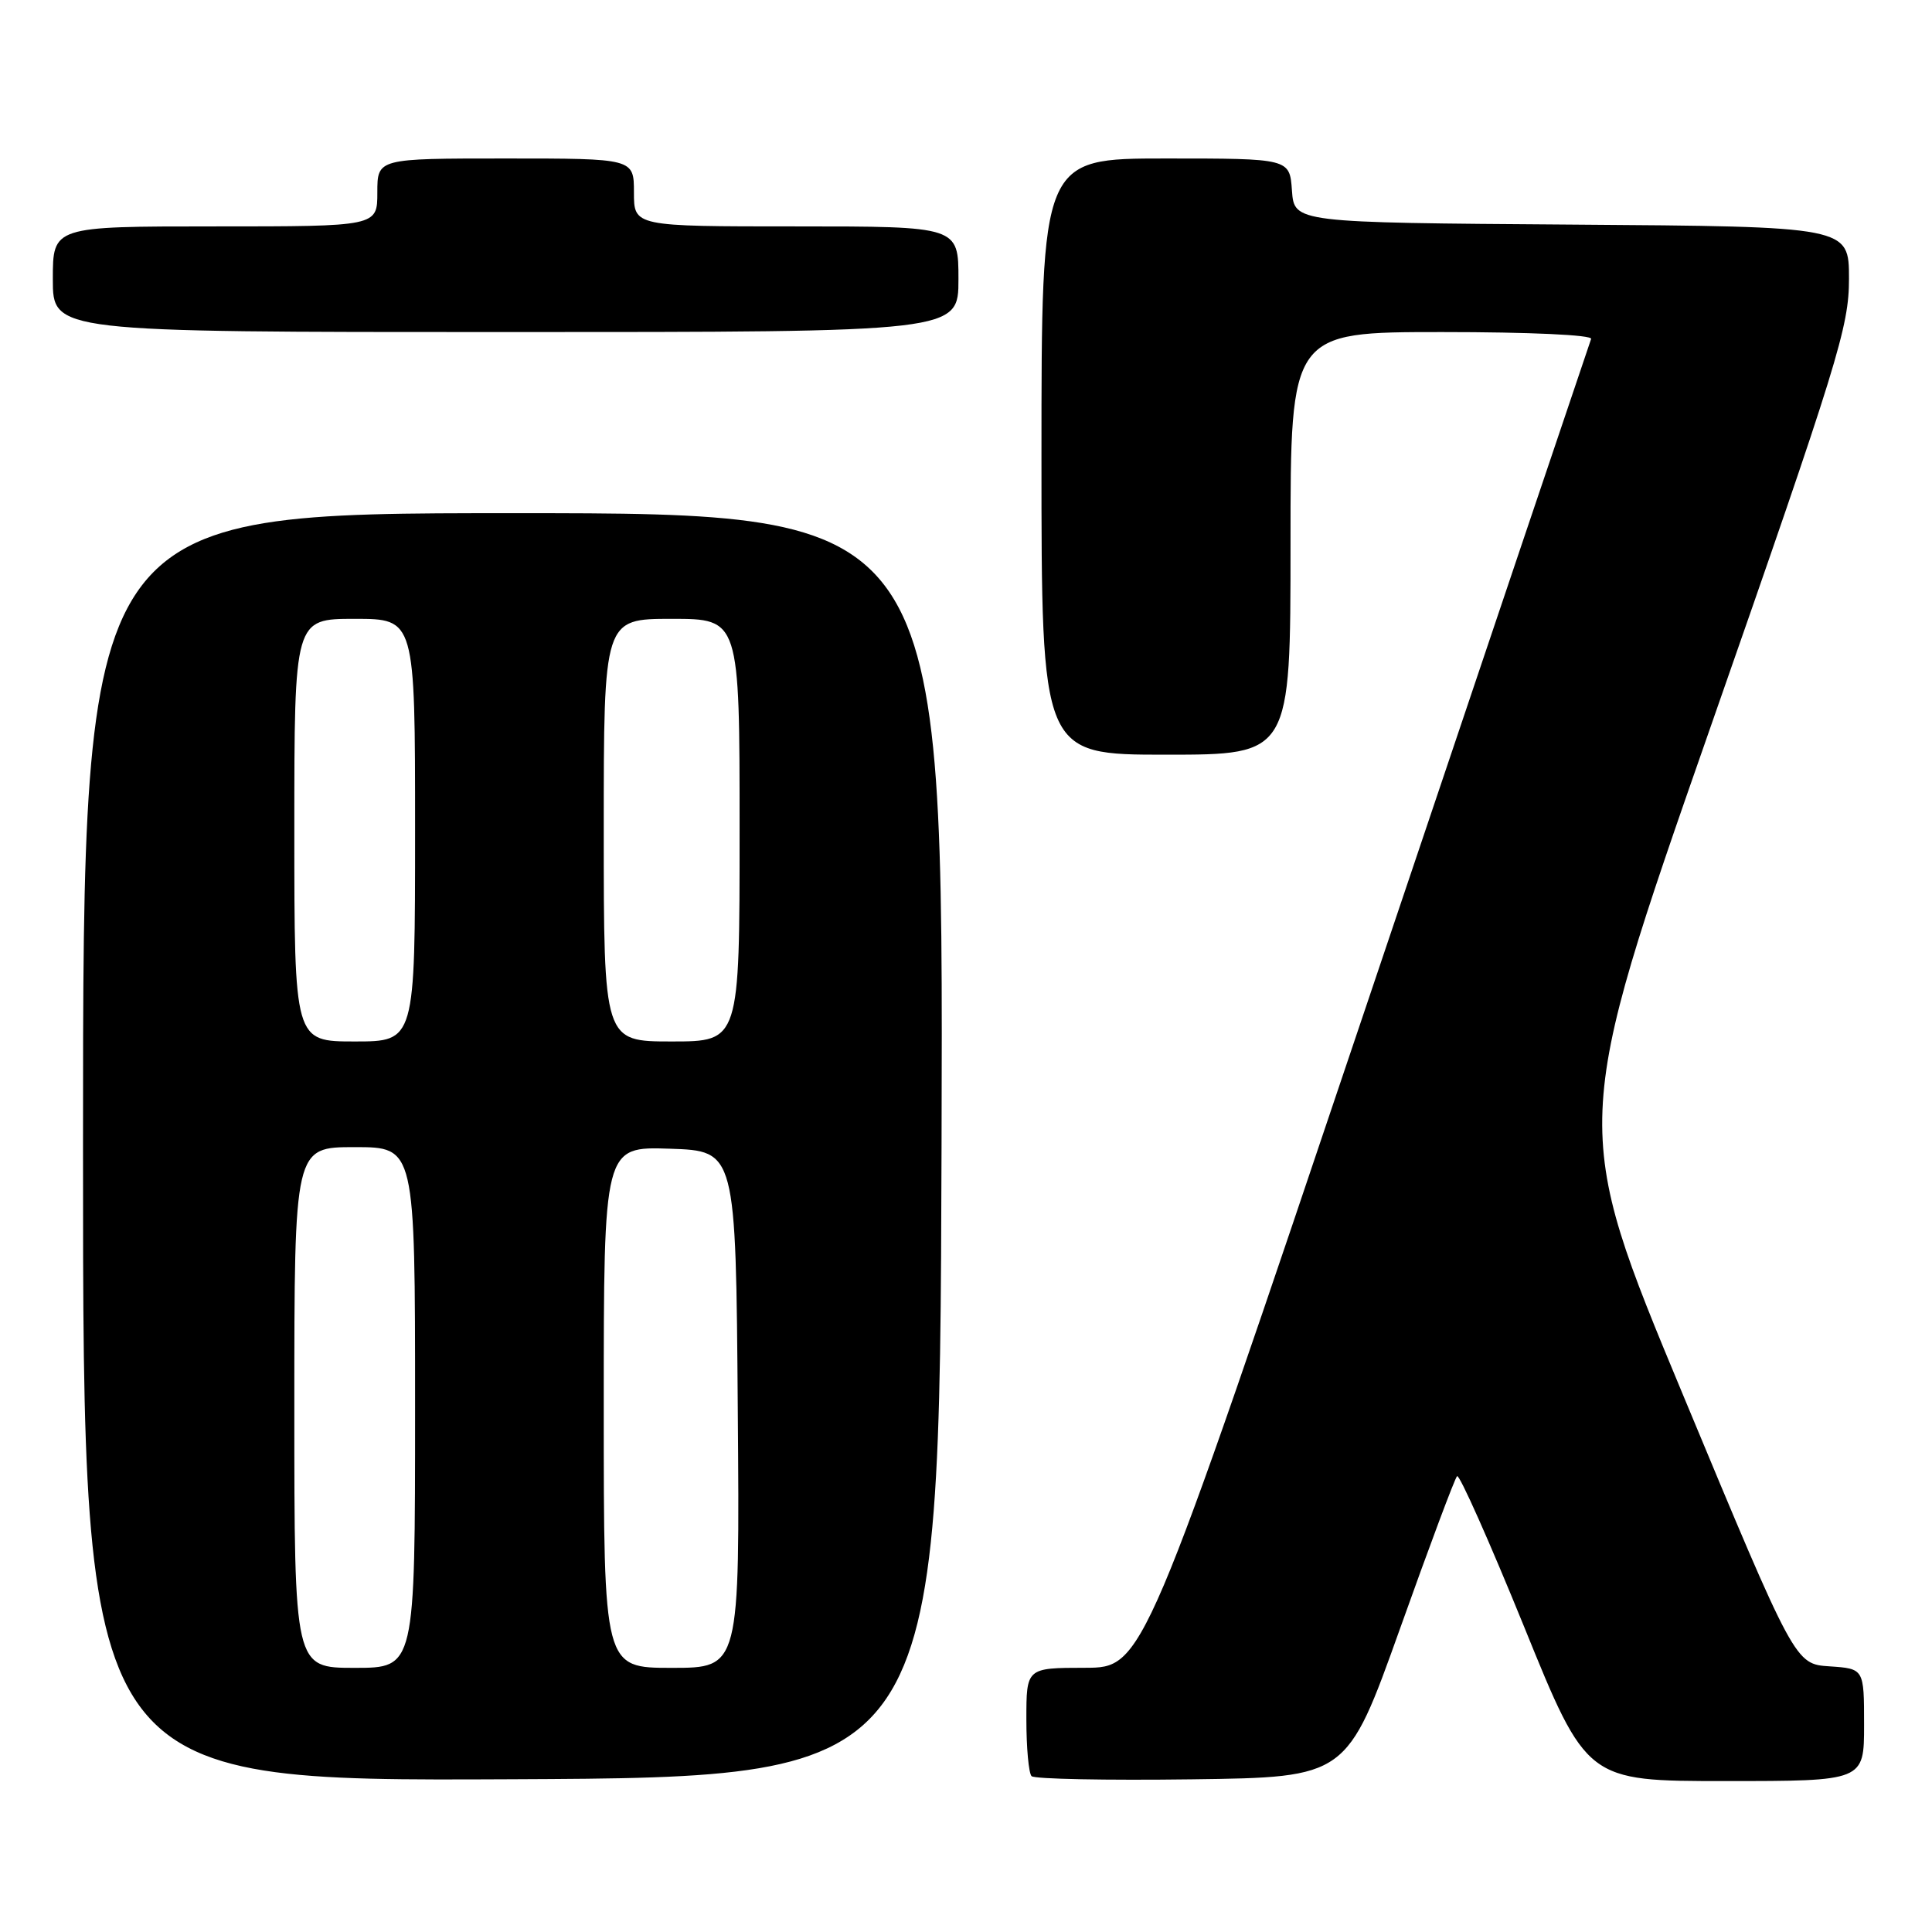 <?xml version="1.0" encoding="UTF-8" standalone="no"?>
<!DOCTYPE svg PUBLIC "-//W3C//DTD SVG 1.1//EN" "http://www.w3.org/Graphics/SVG/1.1/DTD/svg11.dtd" >
<svg xmlns="http://www.w3.org/2000/svg" xmlns:xlink="http://www.w3.org/1999/xlink" version="1.1" viewBox="0 0 256 256">
 <g >
 <path fill="currentColor"
d=" M 124.76 151.75 C 125.01 68.00 125.01 68.00 68.01 68.00 C 11.00 68.00 11.00 68.00 11.00 152.01 C 11.00 236.02 11.00 236.02 67.75 235.76 C 124.50 235.50 124.50 235.50 124.76 151.75 Z  M 185.50 215.83 C 189.36 205.00 192.76 195.90 193.07 195.60 C 193.37 195.30 197.36 204.26 201.94 215.52 C 210.25 236.00 210.25 236.00 228.63 236.00 C 247.00 236.00 247.00 236.00 247.00 228.55 C 247.00 221.11 247.00 221.11 242.43 220.80 C 237.85 220.50 237.85 220.50 223.02 184.86 C 208.18 149.21 208.18 149.21 226.59 96.52 C 243.61 47.83 245.00 43.31 245.00 36.93 C 245.00 30.02 245.00 30.02 208.25 29.76 C 171.50 29.50 171.50 29.50 171.19 25.25 C 170.89 21.00 170.89 21.00 154.44 21.00 C 138.00 21.00 138.00 21.00 138.00 60.50 C 138.00 100.00 138.00 100.00 154.50 100.00 C 171.00 100.00 171.00 100.00 171.00 72.00 C 171.00 44.00 171.00 44.00 191.08 44.00 C 202.66 44.00 211.03 44.38 210.83 44.91 C 210.65 45.40 197.22 85.22 181.00 133.39 C 151.50 220.98 151.50 220.98 143.75 220.99 C 136.00 221.00 136.00 221.00 136.00 227.83 C 136.00 231.59 136.31 234.98 136.69 235.35 C 137.06 235.73 146.62 235.92 157.92 235.77 C 178.47 235.50 178.47 235.50 185.50 215.83 Z  M 127.00 37.00 C 127.00 30.00 127.00 30.00 105.50 30.00 C 84.00 30.00 84.00 30.00 84.00 25.50 C 84.00 21.00 84.00 21.00 67.00 21.00 C 50.00 21.00 50.00 21.00 50.00 25.50 C 50.00 30.00 50.00 30.00 28.50 30.00 C 7.00 30.00 7.00 30.00 7.00 37.00 C 7.00 44.00 7.00 44.00 67.00 44.00 C 127.00 44.00 127.00 44.00 127.00 37.00 Z  M 39.00 186.50 C 39.00 152.00 39.00 152.00 47.00 152.00 C 55.00 152.00 55.00 152.00 55.00 186.50 C 55.00 221.00 55.00 221.00 47.00 221.00 C 39.00 221.00 39.00 221.00 39.00 186.50 Z  M 80.00 186.46 C 80.00 151.92 80.00 151.92 88.75 152.21 C 97.50 152.50 97.50 152.50 97.76 186.75 C 98.03 221.00 98.03 221.00 89.01 221.00 C 80.00 221.00 80.00 221.00 80.00 186.46 Z  M 39.00 110.00 C 39.00 82.00 39.00 82.00 47.00 82.00 C 55.00 82.00 55.00 82.00 55.00 110.00 C 55.00 138.00 55.00 138.00 47.00 138.00 C 39.00 138.00 39.00 138.00 39.00 110.00 Z  M 80.00 110.00 C 80.00 82.00 80.00 82.00 89.00 82.00 C 98.00 82.00 98.00 82.00 98.00 110.00 C 98.00 138.00 98.00 138.00 89.00 138.00 C 80.00 138.00 80.00 138.00 80.00 110.00 Z "/>
</g>
</svg>